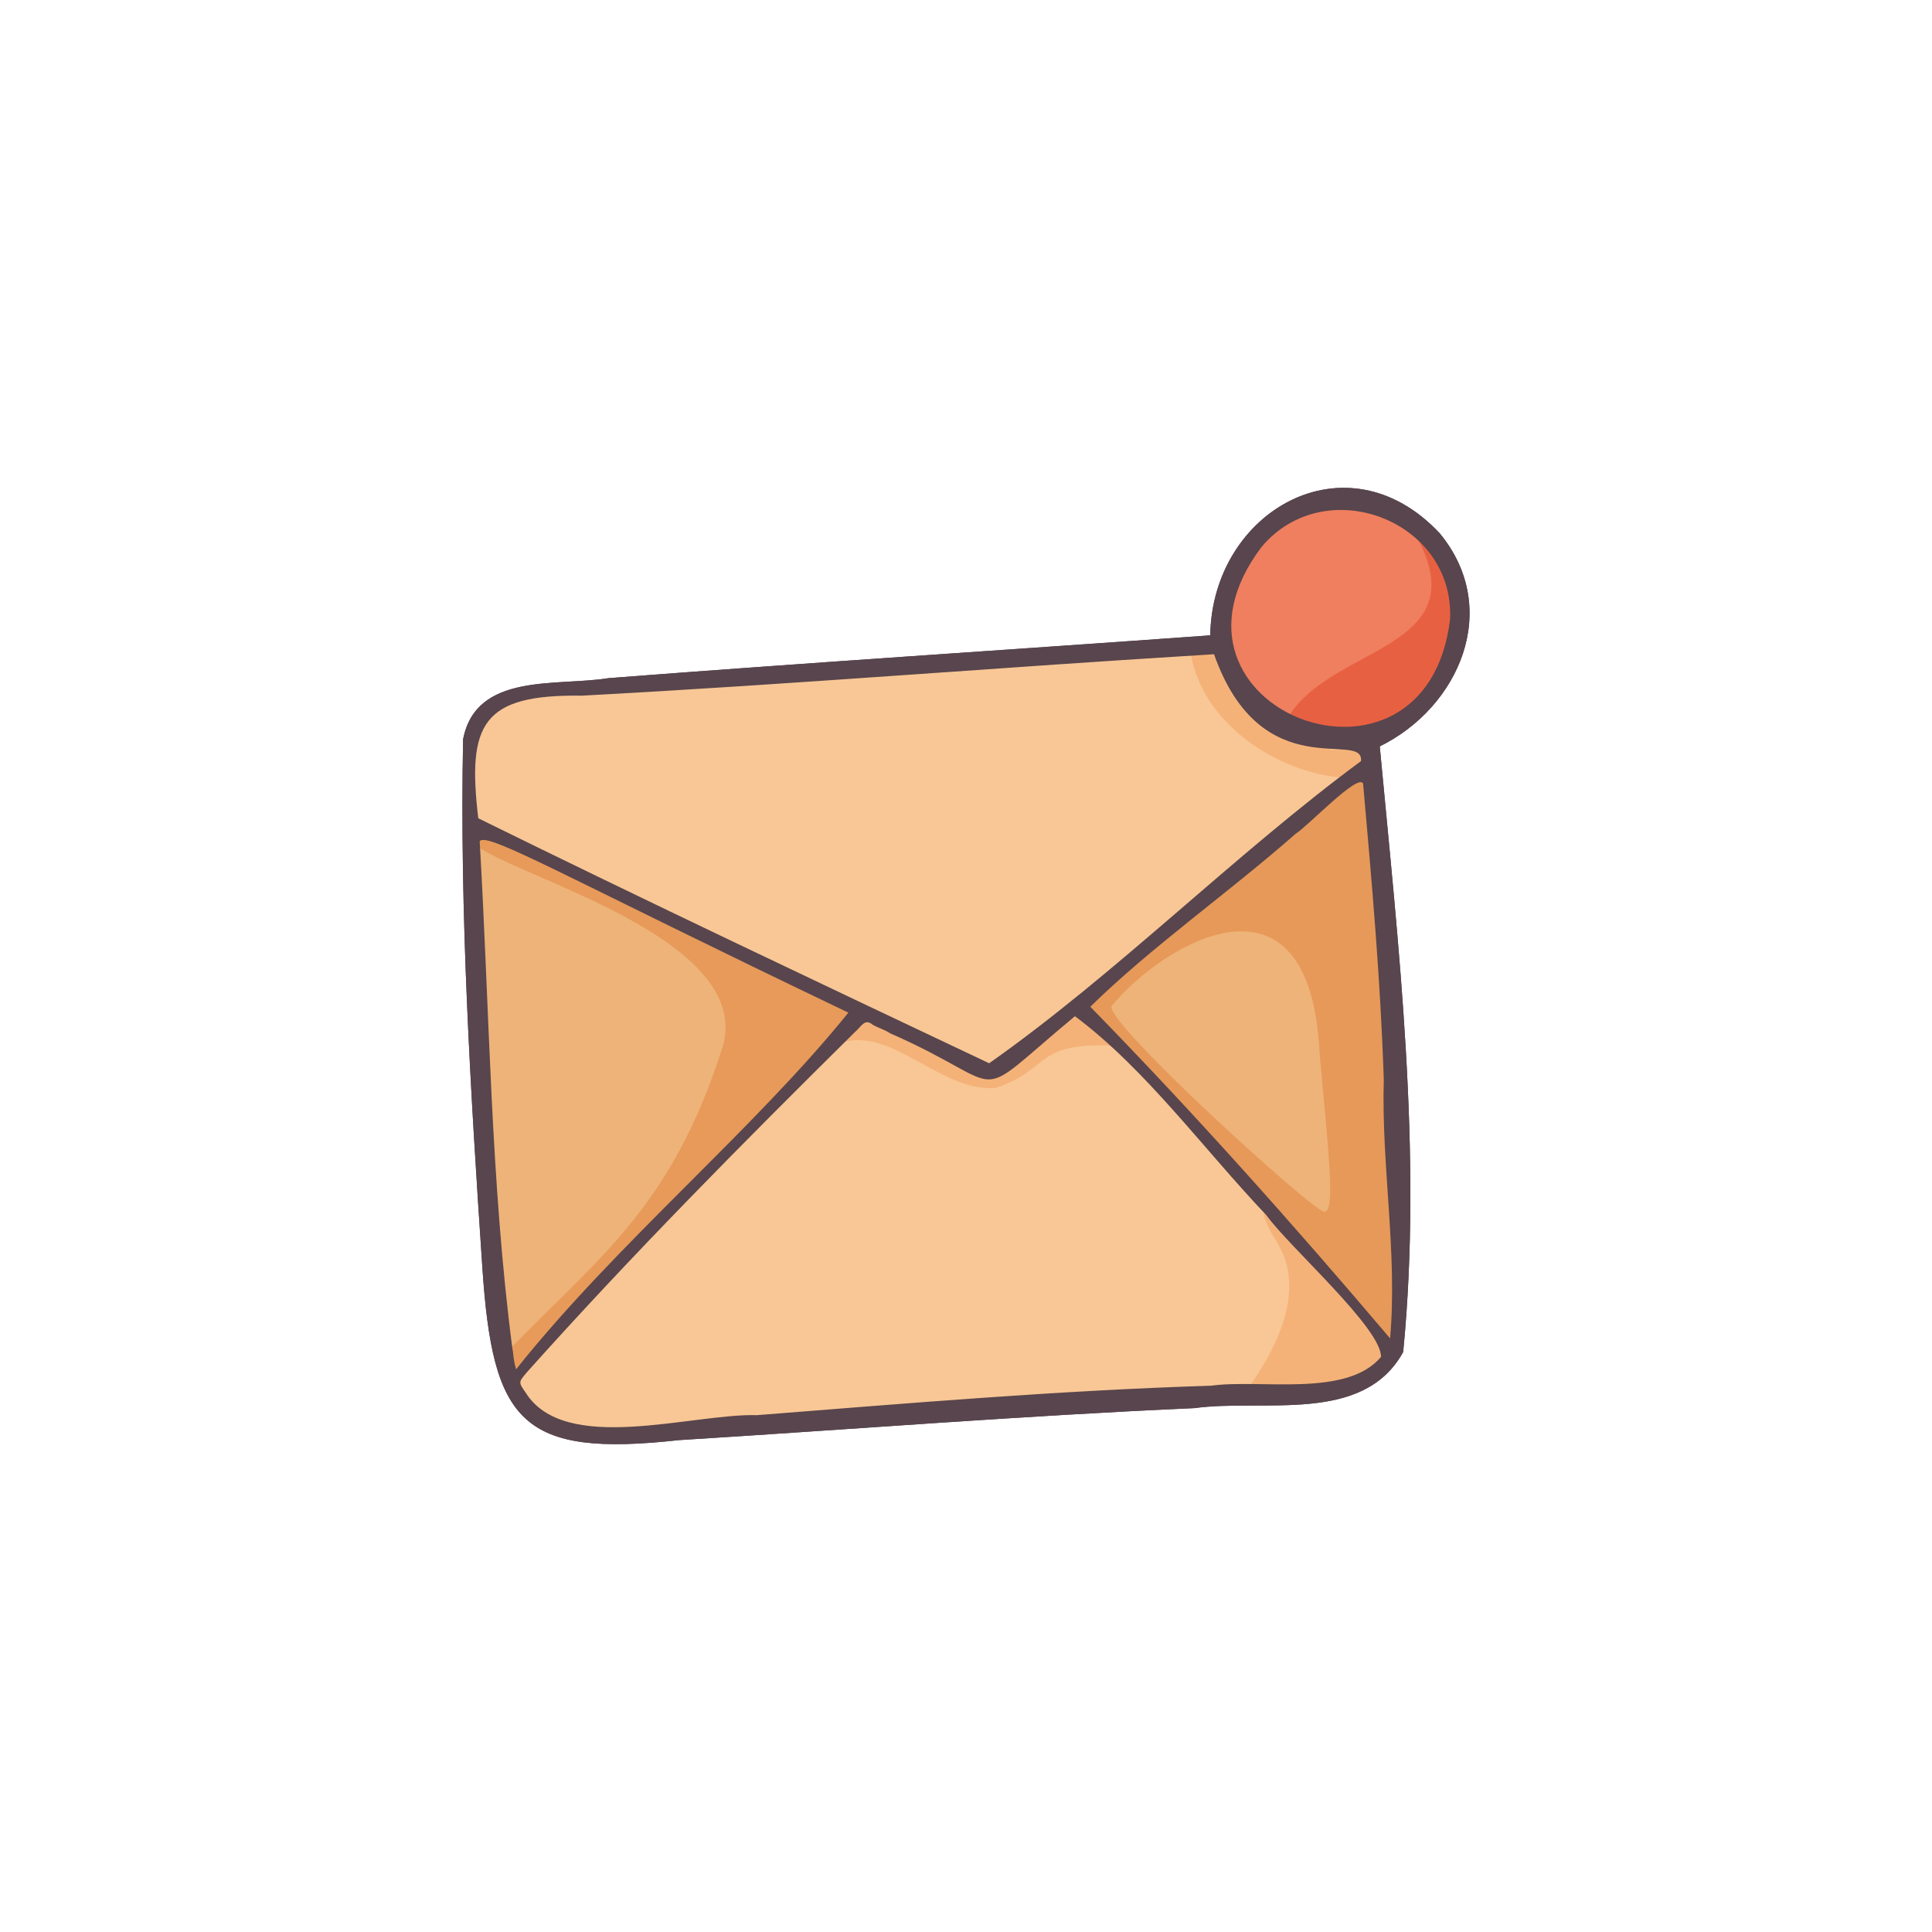 <?xml version="1.0" encoding="UTF-8" standalone="no" ?>
<!DOCTYPE svg PUBLIC "-//W3C//DTD SVG 1.1//EN" "http://www.w3.org/Graphics/SVG/1.1/DTD/svg11.dtd">
<svg xmlns="http://www.w3.org/2000/svg" xmlns:xlink="http://www.w3.org/1999/xlink" version="1.1" width="1080" height="1080" viewBox="0 0 1080 1080" xml:space="preserve">
<desc>Created with Fabric.js 5.2.4</desc>
<defs>
</defs>
<g transform="matrix(1 0 0 1 540 540)" id="fb2ce4c6-5062-4977-ab2c-abcdd6d5499f"  >
<rect style="stroke: none; stroke-width: 1; stroke-dasharray: none; stroke-linecap: butt; stroke-dashoffset: 0; stroke-linejoin: miter; stroke-miterlimit: 4; fill: rgb(255,255,255); fill-rule: nonzero; opacity: 1; visibility: hidden;" vector-effect="non-scaling-stroke"  x="-540" y="-540" rx="0" ry="0" width="1080" height="1080" />
</g>
<g transform="matrix(1 0 0 1 540 540)" id="c411039d-5925-476a-96cc-c996cc79f56b"  >
</g>
<g transform="matrix(1 0 0 1 540 540)"  >
<g style="" vector-effect="non-scaling-stroke"   >
		<g transform="matrix(1.6 0 0 1.6 0 0)"  >
<path style="stroke: none; stroke-width: 1; stroke-dasharray: none; stroke-linecap: butt; stroke-dashoffset: 0; stroke-linejoin: miter; stroke-miterlimit: 4; fill: rgb(88,69,77); fill-rule: nonzero; opacity: 1;" vector-effect="non-scaling-stroke"  transform=" translate(-250, -250)" d="M 415.484 98.802 C 382.971 64.081 336.008 91.042 335.337 134.474 C 265.262 139.535 195.15 144.006 125.101 149.43 C 107.135 152.38 78.869 147.275 74.297 170.772 C 73.057 231.506 76.919 294.211 81.028 355.417 C 84.654 409.398 94.536 421.747 149.803 415.641 C 209.825 411.916 269.786 407.114 329.87 404.467 C 353.946 401.123 388.761 410.28 402.744 384.859 C 409.547 315.247 401.094 243.122 394.562 173.27 C 422.206 159.684 437.387 125.278 415.484 98.802 z" stroke-linecap="round" />
</g>
		<g transform="matrix(1.6 0 0 1.6 -20.62 40.75)"  >
<path style="stroke: none; stroke-width: 1; stroke-dasharray: none; stroke-linecap: butt; stroke-dashoffset: 0; stroke-linejoin: miter; stroke-miterlimit: 4; fill: rgb(248,199,149); fill-rule: nonzero; opacity: 1;" vector-effect="non-scaling-stroke"  transform=" translate(-237.11, -275.47)" d="M 77.043 200.22 C 77.043 200.22 71.145 162.706 86.728 157.188 C 102.31 151.67 338.879 137.146 338.879 137.146 C 343.604 162.482 368.061 173.035 390.68 169.568 L 390.68 180.473 L 290.435 263.59 L 393.594 377.065 C 393.594 377.065 399.587 382.37 398.015 386.693 C 396.443 391.016 394.675 396.518 367.951 398.679 C 341.228 400.84 127.498 416.738 112.661 413.318 C 97.824 409.898 91.651 395.928 91.651 395.928 C 123.193 356.947 182.43 300.306 214.405 267.215 L 77.043 200.22 z" stroke-linecap="round" />
</g>
		<g transform="matrix(1.6 0 0 1.6 -167.72 78.86)"  >
<path style="stroke: none; stroke-width: 1; stroke-dasharray: none; stroke-linecap: butt; stroke-dashoffset: 0; stroke-linejoin: miter; stroke-miterlimit: 4; fill: rgb(238,179,120); fill-rule: nonzero; opacity: 1;" vector-effect="non-scaling-stroke"  transform=" translate(-145.18, -299.29)" d="M 75.948 203.757 C 77.335 222.402 83.723 369.371 91.652 395.928 C 119.153 362.325 187.402 294.947 214.406 267.215 L 82.009 202.643 L 75.948 203.757 z" stroke-linecap="round" />
</g>
		<g transform="matrix(1.6 0 0 1.6 153.92 53.73)"  >
<path style="stroke: none; stroke-width: 1; stroke-dasharray: none; stroke-linecap: butt; stroke-dashoffset: 0; stroke-linejoin: miter; stroke-miterlimit: 4; fill: rgb(231,153,89); fill-rule: nonzero; opacity: 1;" vector-effect="non-scaling-stroke"  transform=" translate(-346.2, -283.58)" d="M 390.679 180.473 C 393.99 190.321 402.421 359.823 401.942 377.262 C 401.945 377.261 398.015 386.693 398.015 386.693 L 395.203 378.736 C 370.393 351.539 315.596 291.283 290.434 263.59 L 390.679 180.473 z" stroke-linecap="round" />
</g>
		<g transform="matrix(1.6 0 0 1.6 -166.04 78.15)"  >
<path style="stroke: none; stroke-width: 1; stroke-dasharray: none; stroke-linecap: butt; stroke-dashoffset: 0; stroke-linejoin: miter; stroke-miterlimit: 4; fill: rgb(231,154,89); fill-rule: nonzero; opacity: 1;" vector-effect="non-scaling-stroke"  transform=" translate(-146.23, -298.84)" d="M 78.493 207.617 C 92.503 218.955 176.256 240.426 164.941 278.392 C 147.013 334.531 121.861 351.554 89.722 384.766 L 92.222 395.044 C 120.194 359.888 182.675 299.274 213.965 267 C 197.66 259.109 94.89 208.652 81.042 202.642 C 81.042 202.643 78.322 204.844 78.493 207.617 z" stroke-linecap="round" />
</g>
		<g transform="matrix(1.6 0 0 1.6 142.43 58.99)"  >
<path style="stroke: none; stroke-width: 1; stroke-dasharray: none; stroke-linecap: butt; stroke-dashoffset: 0; stroke-linejoin: miter; stroke-miterlimit: 4; fill: rgb(238,179,120); fill-rule: nonzero; opacity: 1;" vector-effect="non-scaling-stroke"  transform=" translate(-339.02, -286.87)" d="M 300.817 264.081 C 317.984 242.899 370.202 210.59 373.541 280.533 C 376.938 317.922 379.027 335.899 375.16 335.85 C 371.292 335.801 299.115 270.172 300.817 264.081 z" stroke-linecap="round" />
</g>
		<g transform="matrix(1.6 0 0 1.6 209.78 -194.17)"  >
<path style="stroke: none; stroke-width: 1; stroke-dasharray: none; stroke-linecap: butt; stroke-dashoffset: 0; stroke-linejoin: miter; stroke-miterlimit: 4; fill: rgb(239,127,95); fill-rule: nonzero; opacity: 1;" vector-effect="non-scaling-stroke"  transform=" translate(-381.11, -128.64)" d="M 421.342 128.644 C 420.439 181.529 341.773 181.521 340.878 128.642 C 341.781 75.759 420.447 75.767 421.342 128.644 z" stroke-linecap="round" />
</g>
		<g transform="matrix(1.6 0 0 1.6 226.92 -186.66)"  >
<path style="stroke: none; stroke-width: 1; stroke-dasharray: none; stroke-linecap: butt; stroke-dashoffset: 0; stroke-linejoin: miter; stroke-miterlimit: 4; fill: rgb(232,96,66); fill-rule: nonzero; opacity: 1;" vector-effect="non-scaling-stroke"  transform=" translate(-391.82, -133.34)" d="M 361.306 165.467 C 374.847 136.854 433.034 140.96 405.123 95.994 C 446.673 125.25 405.473 189.332 361.306 165.467 z" stroke-linecap="round" />
</g>
		<g transform="matrix(1.6 0 0 1.6 195.62 185.76)"  >
<path style="stroke: none; stroke-width: 1; stroke-dasharray: none; stroke-linecap: butt; stroke-dashoffset: 0; stroke-linejoin: miter; stroke-miterlimit: 4; fill: rgb(245,178,120); fill-rule: nonzero; opacity: 1;" vector-effect="non-scaling-stroke"  transform=" translate(-372.26, -366.1)" d="M 348.66 397.5 C 357.487 384.737 367.091 367.228 361.027 351.276 C 358.882 345.729 353.97 340.828 353.883 334.69 C 383.813 373.199 433.621 397.979 348.66 397.5 z" stroke-linecap="round" />
</g>
		<g transform="matrix(1.6 0 0 1.6 173.55 -141.5)"  >
<path style="stroke: none; stroke-width: 1; stroke-dasharray: none; stroke-linecap: butt; stroke-dashoffset: 0; stroke-linejoin: miter; stroke-miterlimit: 4; fill: rgb(245,178,120); fill-rule: nonzero; opacity: 1;" vector-effect="non-scaling-stroke"  transform=" translate(-358.47, -161.56)" d="M 382.211 184.244 C 358.73 182.659 332.313 165.068 328.531 140.672 C 328.468 139.169 327.368 139.824 326.674 139.609 C 329.222 139.89 336.873 137.401 337.532 140.29 C 342.074 158.356 357.808 172.337 376.452 174.066 C 379.462 175.467 389.787 172.199 389.938 174.98 C 391.776 180.301 385.478 181.433 382.211 184.244 z" stroke-linecap="round" />
</g>
		<g transform="matrix(1.6 0 0 1.6 1.41 46.58)"  >
<path style="stroke: none; stroke-width: 1; stroke-dasharray: none; stroke-linecap: butt; stroke-dashoffset: 0; stroke-linejoin: miter; stroke-miterlimit: 4; fill: rgb(245,178,120); fill-rule: nonzero; opacity: 1;" vector-effect="non-scaling-stroke"  transform=" translate(-250.88, -279.12)" d="M 290.114 265.562 C 246.524 294.637 273.927 295.689 221.871 271.657 L 221.871 271.657 C 221.871 271.657 221.871 271.657 221.871 271.657 C 221.871 271.658 221.871 271.659 221.871 271.66 C 219.932 270.347 217.678 269.745 215.654 268.622 C 212.687 266.058 211.48 269.284 209.325 271.063 C 205.752 274.456 202.049 277.858 198.655 281.486 C 219.172 263.559 238.955 294.942 260.673 292.536 C 280.414 285.607 273.299 276.456 303.109 277.886 C 299.151 273.383 294.43 269.686 290.114 265.562 z" stroke-linecap="round" />
</g>
		<g transform="matrix(1.6 0 0 1.6 -271.28 -66.39)"  >
<path style="stroke: none; stroke-width: 1; stroke-dasharray: none; stroke-linecap: butt; stroke-dashoffset: 0; stroke-linejoin: miter; stroke-miterlimit: 4; fill: rgb(88,69,77); fill-rule: nonzero; opacity: 1;" vector-effect="non-scaling-stroke"  transform=" translate(-80.45, -208.51)" d="M 80.44 208.491 C 80.44 208.491 80.44 208.491 80.44 208.491 C 80.44 208.501 80.44 208.51 80.439 208.52 C 80.445 208.512 80.452 208.509 80.458 208.502 C 80.452 208.499 80.446 208.495 80.44 208.491 z" stroke-linecap="round" />
</g>
		<g transform="matrix(1.6 0 0 1.6 0 0)"  >
<path style="stroke: none; stroke-width: 1; stroke-dasharray: none; stroke-linecap: butt; stroke-dashoffset: 0; stroke-linejoin: miter; stroke-miterlimit: 4; fill: rgb(88,69,77); fill-rule: nonzero; opacity: 1;" vector-effect="non-scaling-stroke"  transform=" translate(-250, -250)" d="M 415.484 98.802 C 382.971 64.081 336.008 91.042 335.337 134.474 C 265.262 139.535 195.15 144.006 125.101 149.43 C 107.135 152.38 78.869 147.275 74.297 170.772 C 73.057 231.506 76.919 294.211 81.028 355.417 C 84.654 409.398 94.536 421.747 149.803 415.641 C 209.825 411.916 269.786 407.114 329.87 404.467 C 353.946 401.123 388.761 410.28 402.744 384.859 C 409.547 315.247 401.094 243.122 394.562 173.27 C 422.206 159.684 437.387 125.278 415.484 98.802 z M 79.602 198.39 C 75.654 165.321 81.061 155.068 115.775 155.55 C 189.448 151.623 263.015 145.536 336.656 141.078 C 353.243 188.081 389.095 167.207 388.002 178.41 C 343.867 210.978 302.414 252.806 258.089 283.98 C 198.67 255.861 137.943 227.114 79.602 198.39 z M 92.817 390.914 C 92.152 388.77 91.893 386.715 91.704 384.647 C 91.704 384.647 91.704 384.647 91.704 384.647 C 91.66 384.468 91.616 384.289 91.572 384.11 C 91.572 384.11 91.572 384.11 91.572 384.11 C 83.871 325.229 83.568 265.635 80.093 206.412 C 82.664 202.932 110.509 219.256 208.907 266.29 C 176.105 306.977 127.444 347.332 92.817 390.914 z M 394.985 386.587 C 382.954 400.863 352.945 394.242 335.606 396.636 C 282.639 398.278 229.831 402.767 177.018 406.924 C 154.224 406.263 109.791 421.015 96.095 398.964 C 93.598 395.388 93.673 395.411 96.491 392.047 C 133.227 350.951 172.19 311.664 211.342 272.936 C 213.433 271.212 214.593 268.092 217.469 270.573 C 219.428 271.66 221.611 272.243 223.488 273.514 C 223.488 273.513 223.488 273.512 223.488 273.511 C 223.488 273.511 223.488 273.511 223.488 273.511 L 223.488 273.511 C 267.178 292.674 249.845 299.297 288.055 267.543 C 312.805 285.993 333.179 314.185 355.028 337.145 L 355.028 337.145 C 362.693 347.944 395.317 376.665 394.985 386.587 z M 395.966 289.77 C 395.095 319.872 400.804 350.291 398.168 380.103 C 364.45 340.342 329.838 301.505 293.428 264.238 C 314.54 243.471 342.086 224.154 365.223 203.75 C 369.097 201.482 386.926 182.599 388.735 186.24 C 391.789 220.692 394.85 255.194 395.966 289.77 z M 419.126 128.862 C 410.76 198.525 310.444 160.295 353.278 103.565 C 375.498 77.122 420.717 94.233 419.126 128.862 z" stroke-linecap="round" />
</g>
</g>
</g>
</svg>